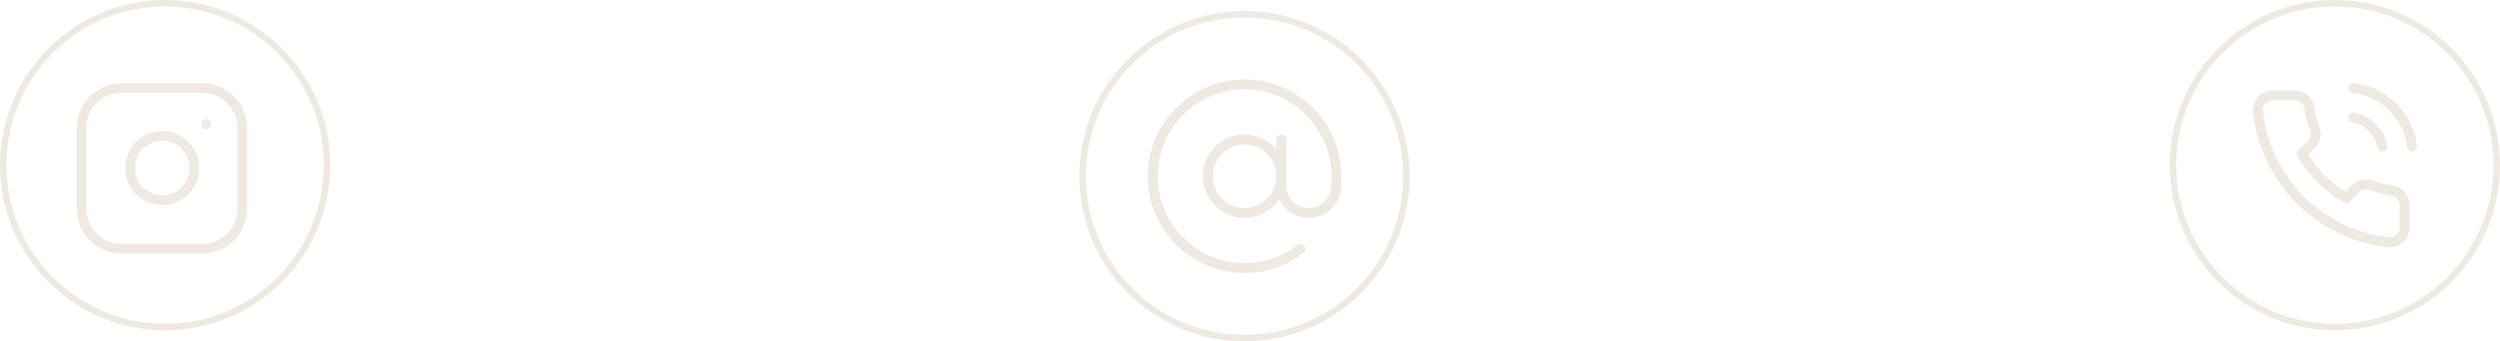 <svg width="227" height="31" viewBox="0 0 227 31" fill="none" xmlns="http://www.w3.org/2000/svg">
<path d="M18.351 7.989H11.051C9.035 7.989 7.401 9.623 7.401 11.639V18.939C7.401 20.955 9.035 22.589 11.051 22.589H18.351C20.367 22.589 22.001 20.955 22.001 18.939V11.639C22.001 9.623 20.367 7.989 18.351 7.989Z" stroke="#EFE9E1" stroke-width="0.876" stroke-linecap="round" stroke-linejoin="round"/>
<path d="M17.621 14.829C17.711 15.436 17.607 16.057 17.324 16.602C17.041 17.147 16.594 17.589 16.045 17.866C15.496 18.142 14.875 18.238 14.268 18.14C13.662 18.043 13.102 17.756 12.667 17.322C12.233 16.888 11.947 16.328 11.849 15.721C11.752 15.115 11.848 14.493 12.124 13.944C12.4 13.396 12.842 12.948 13.387 12.665C13.932 12.382 14.553 12.279 15.161 12.369C15.78 12.461 16.354 12.749 16.797 13.192C17.24 13.635 17.529 14.209 17.621 14.829Z" stroke="#EFE9E1" stroke-width="0.876" stroke-linecap="round" stroke-linejoin="round"/>
<path d="M18.716 11.274H18.723" stroke="#EFE9E1" stroke-width="0.876" stroke-linecap="round" stroke-linejoin="round"/>
<circle cx="14.995" cy="14.995" r="14.701" stroke="#EFE9E1" stroke-width="0.588"/>
<circle cx="212.005" cy="14.995" r="14.701" stroke="#EFE9E1" stroke-width="0.588"/>
<path d="M213.683 10.676C214.337 10.804 214.939 11.123 215.411 11.594C215.882 12.065 216.202 12.665 216.33 13.319M213.683 8C215.043 8.151 216.311 8.759 217.279 9.724C218.248 10.69 218.858 11.955 219.011 13.312M218.341 18.651V20.658C218.342 20.844 218.304 21.029 218.229 21.199C218.154 21.37 218.044 21.523 217.907 21.649C217.769 21.775 217.607 21.871 217.43 21.931C217.253 21.99 217.066 22.012 216.88 21.996C214.817 21.772 212.836 21.069 211.095 19.942C209.476 18.915 208.103 17.544 207.074 15.928C205.941 14.183 205.236 12.196 205.016 10.128C204.999 9.943 205.021 9.756 205.081 9.58C205.14 9.404 205.236 9.243 205.361 9.105C205.487 8.968 205.639 8.859 205.809 8.783C205.98 8.708 206.164 8.67 206.35 8.669H208.361C208.686 8.666 209.001 8.781 209.248 8.993C209.495 9.205 209.656 9.499 209.701 9.82C209.786 10.462 209.943 11.093 210.17 11.7C210.261 11.939 210.28 12.2 210.227 12.45C210.173 12.7 210.049 12.93 209.869 13.111L209.018 13.961C209.972 15.636 211.361 17.023 213.039 17.975L213.89 17.125C214.073 16.946 214.303 16.822 214.553 16.768C214.804 16.715 215.065 16.734 215.305 16.824C215.913 17.051 216.545 17.208 217.188 17.293C217.514 17.338 217.811 17.502 218.024 17.753C218.236 18.003 218.349 18.323 218.341 18.651Z" stroke="#EFE9E1" stroke-width="0.9" stroke-linecap="round" stroke-linejoin="round"/>
<circle cx="113" cy="15.995" r="14.701" stroke="#EFE9E1" stroke-width="0.588"/>
<path d="M113.006 19.334C114.847 19.334 116.34 17.842 116.34 16.001C116.34 14.16 114.847 12.667 113.006 12.667C111.165 12.667 109.673 14.16 109.673 16.001C109.673 17.842 111.165 19.334 113.006 19.334Z" stroke="#EFE9E1" stroke-width="0.9" stroke-linecap="round" stroke-linejoin="round"/>
<path d="M116.34 12.667V16.834C116.34 17.497 116.603 18.133 117.072 18.602C117.541 19.071 118.177 19.334 118.84 19.334C119.503 19.334 120.139 19.071 120.608 18.602C121.077 18.133 121.34 17.497 121.34 16.834V16.001C121.34 14.12 120.703 12.294 119.534 10.821C118.365 9.347 116.732 8.313 114.9 7.885C113.068 7.458 111.146 7.663 109.445 8.466C107.745 9.27 106.366 10.625 105.533 12.312C104.701 13.998 104.463 15.917 104.859 17.756C105.255 19.595 106.262 21.245 107.715 22.439C109.168 23.634 110.982 24.301 112.863 24.334C114.744 24.366 116.58 23.761 118.073 22.618" stroke="#EFE9E1" stroke-width="0.9" stroke-linecap="round" stroke-linejoin="round"/>
</svg>